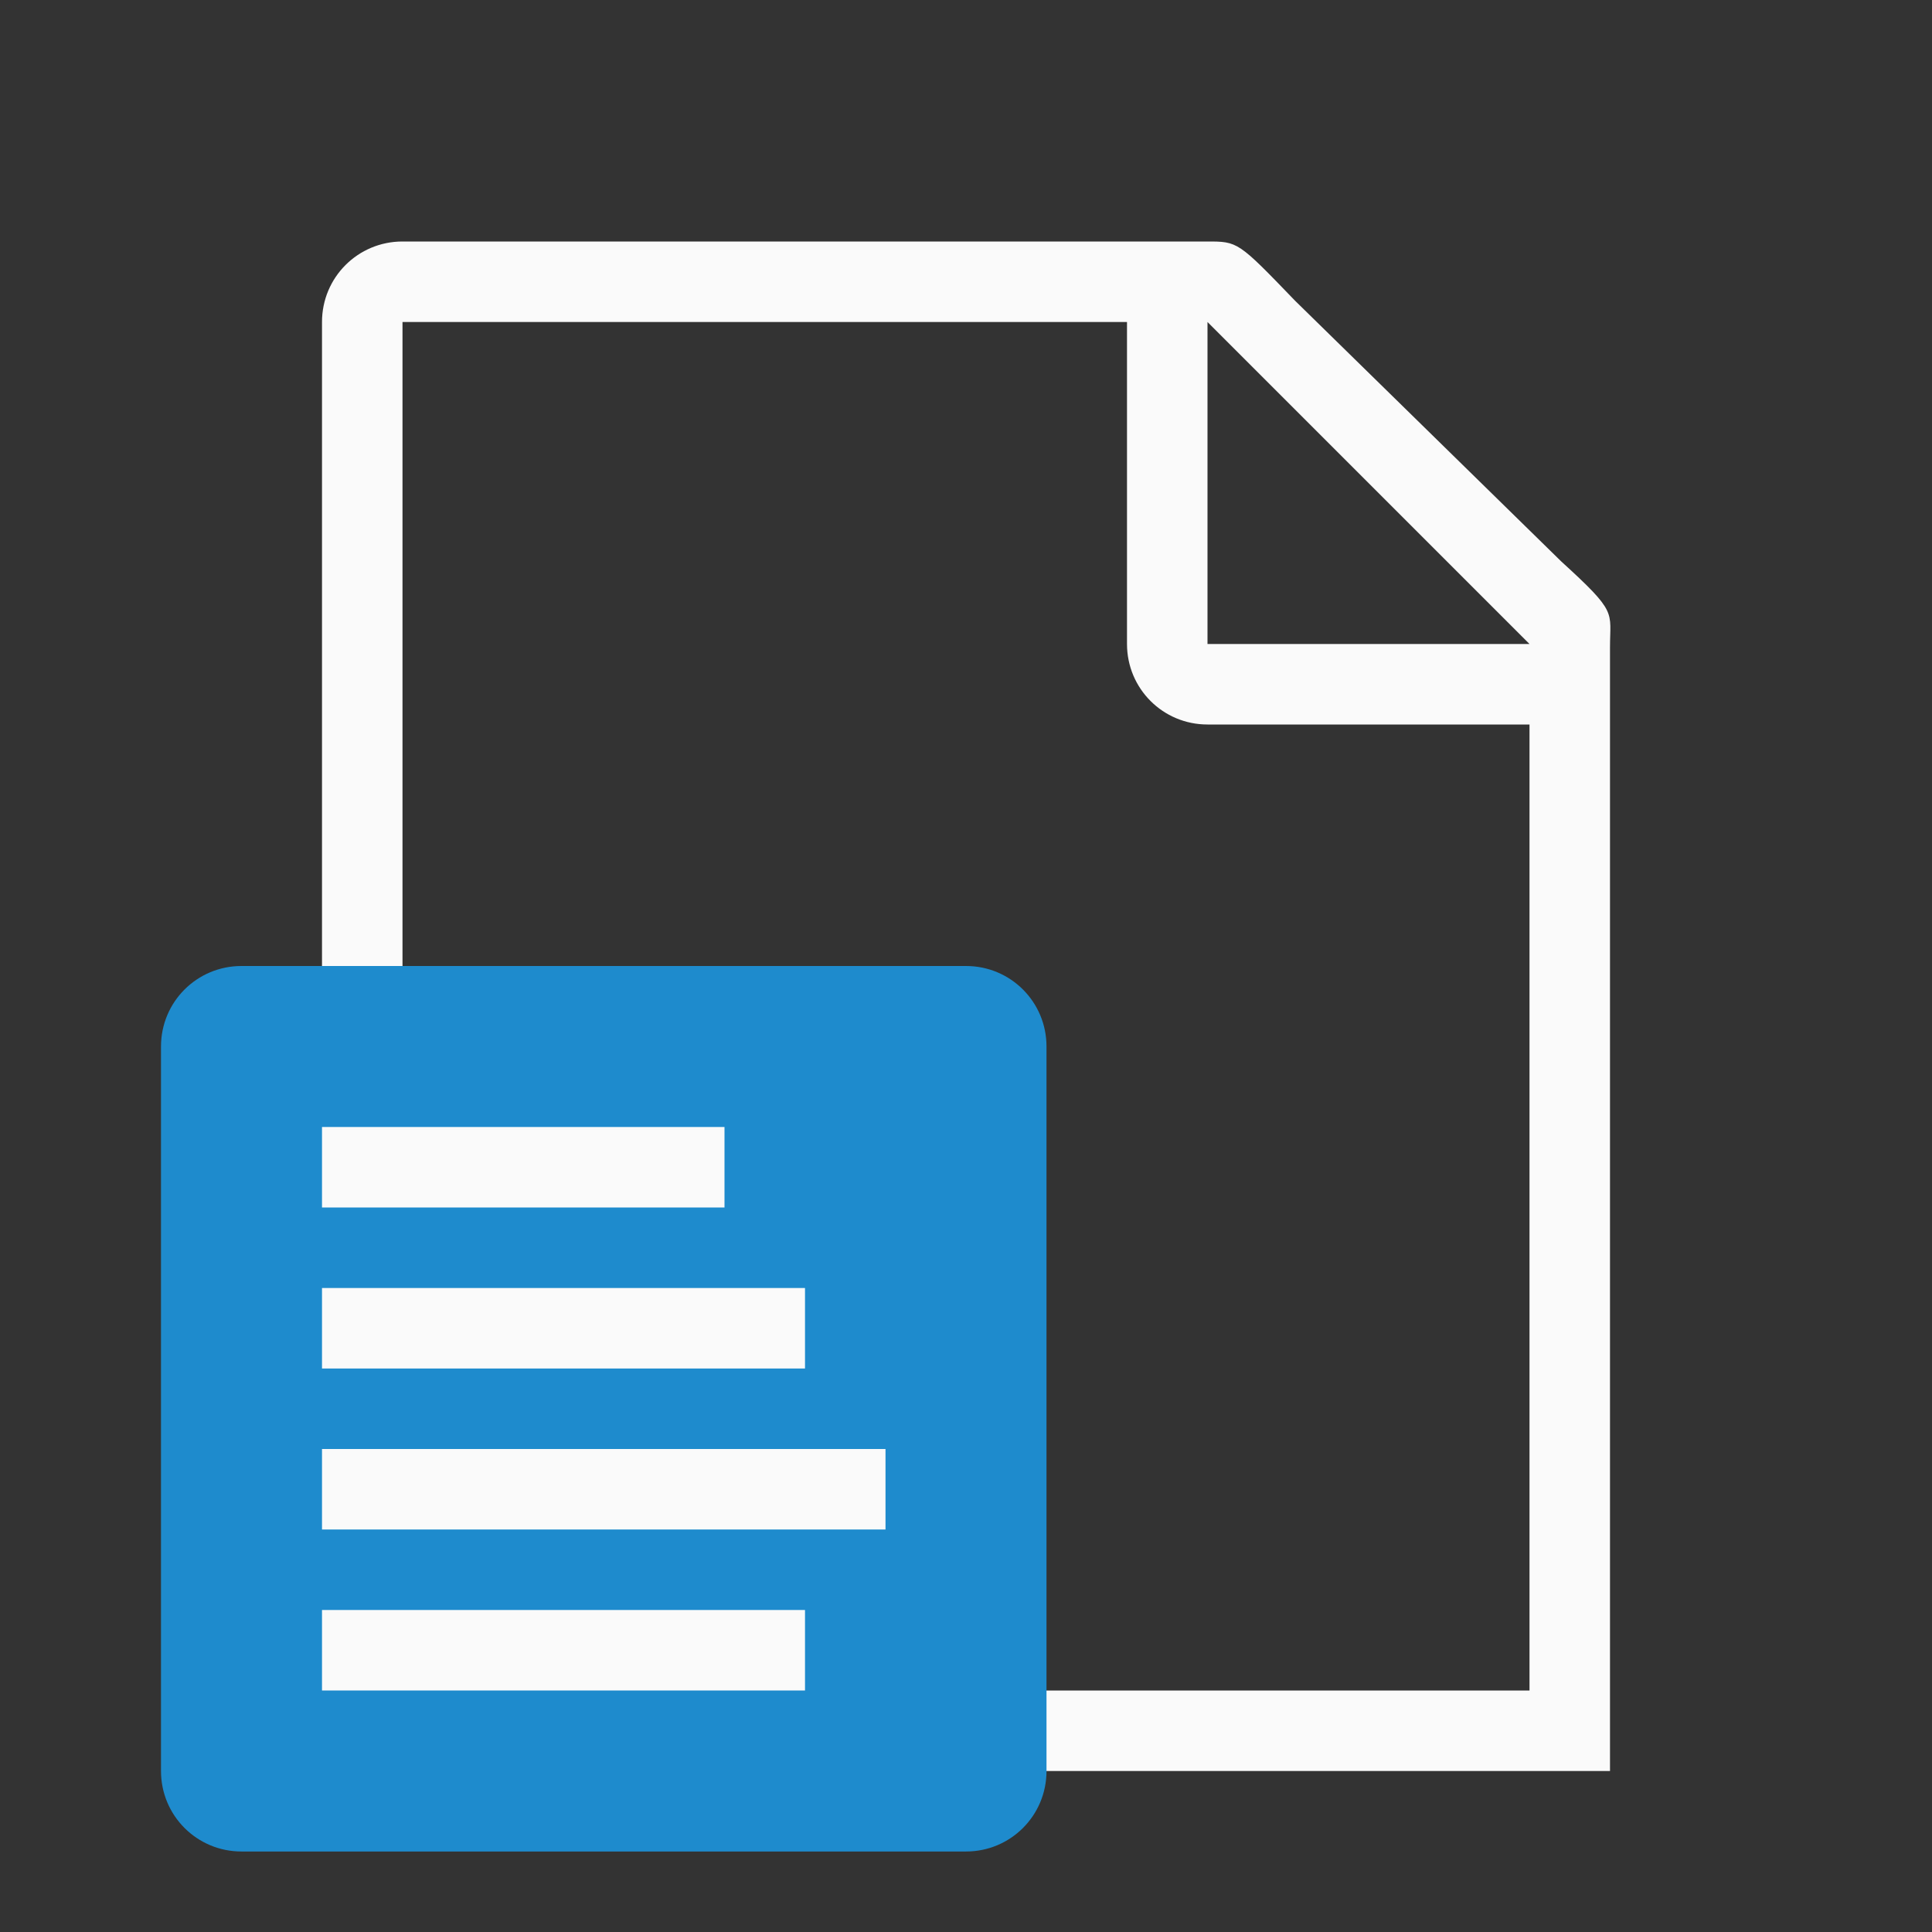 <svg xmlns="http://www.w3.org/2000/svg" viewBox="0 0 24 24"><rect x="0" y="0" width="24" height="24" fill="#333333" stroke="none"/><path id="path20" fill="#fafafa" d="M 5 3 C 4.446 3 4 3.446 4 4 L 4 21 C 4 21.554 4.446 22 5 22 L 10.184 22 L 14.283 22 L 20 22 L 20 18.645 L 20 17.117 L 20 8.041 C 20 7.59 20.098 7.616 19.395 6.975 L 16.088 3.736 C 15.378 2.999 15.378 3 14.994 3 L 14 3 L 5 3 z M 5 4 L 14 4 L 14 8 C 14 8.554 14.446 9 15 9 L 19 9 L 19 16.623 L 19 20.121 L 19 21 L 15.818 21 L 10.977 21 L 5 21 L 5 4 z M 15 4 L 19 8 L 15 8 L 15 4 z"/><path id="path24" fill="#1e8bcd" d="m3 12c-.554 0-1 .446-1 1v9c0 .554.446 1 1 1h9c.554 0 1-.446 1-1v-9c0-.554-.446-1-1-1z"/><g id="g34" fill="#fafafa"><path id="path26" d="m4 16h6v1h-6z"/><path id="path28" d="m4 18h7v1h-7z"/><path id="path30" d="m4 20h6v1h-6z"/><path id="path32" d="m4 14h5v1h-5z"/></g></svg>
